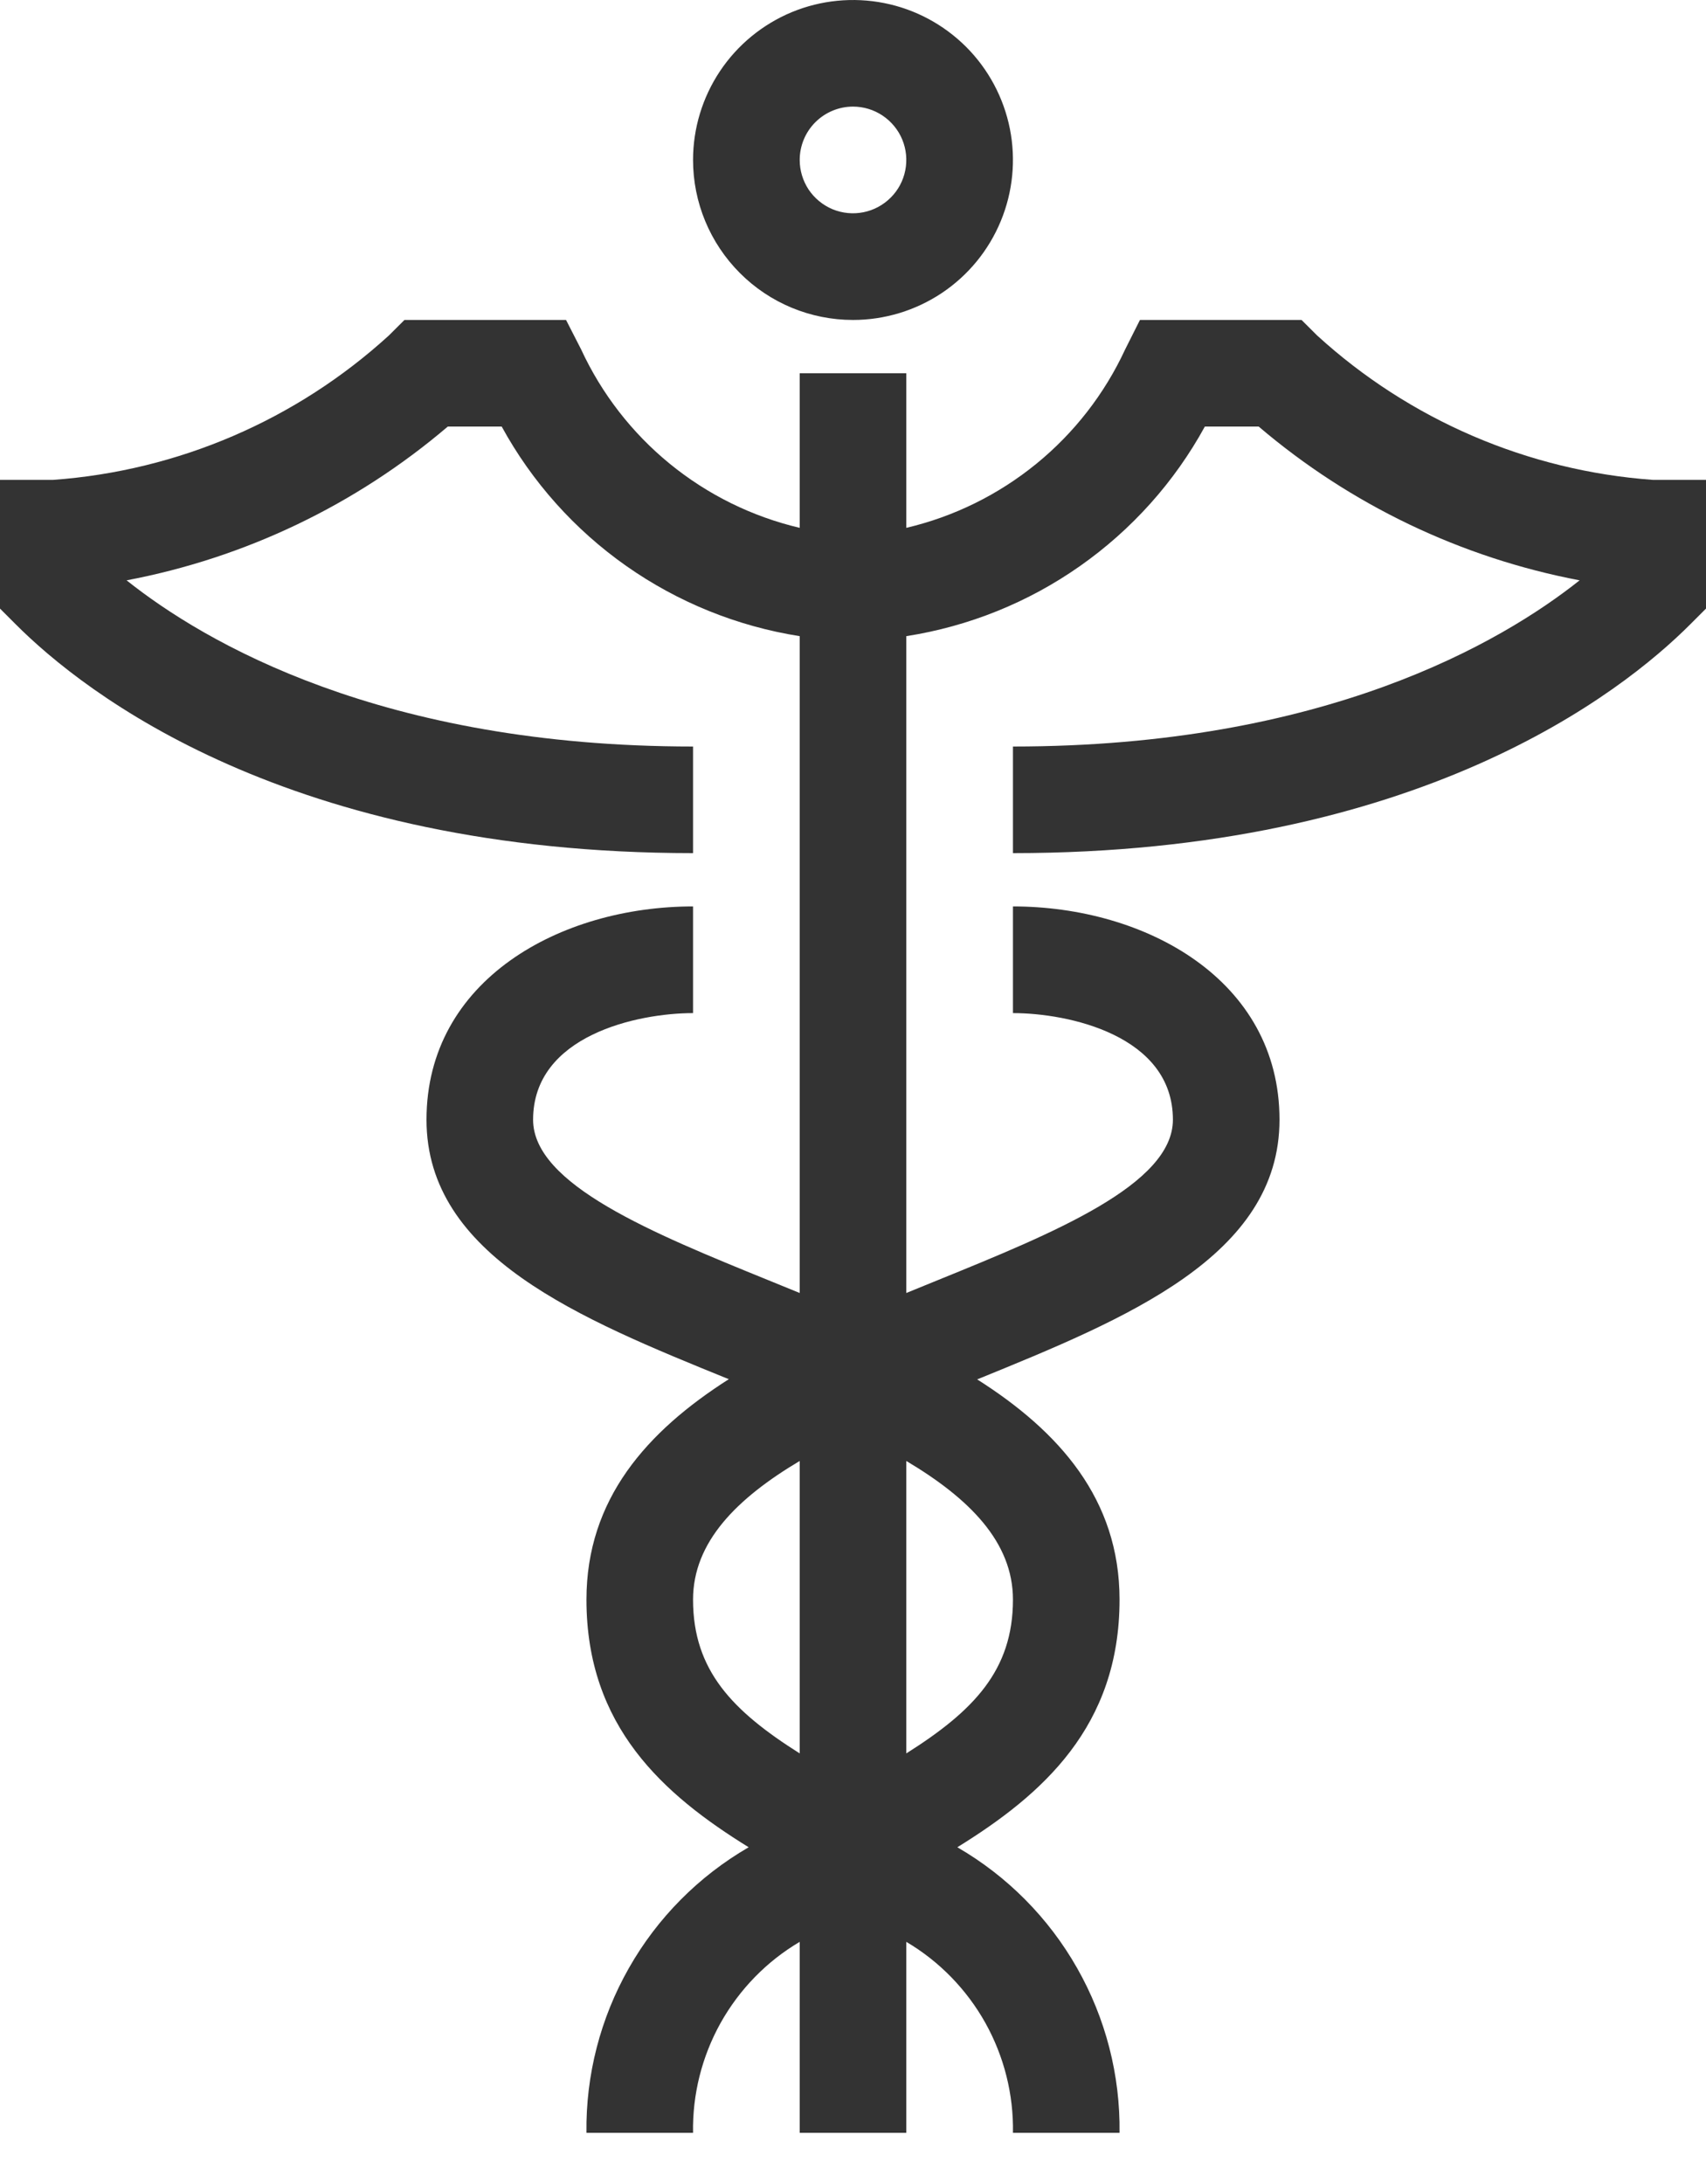 <svg width="25" height="32" viewBox="0 0 25 32" fill="none" xmlns="http://www.w3.org/2000/svg">
<path d="M24.219 7.031C22.389 6.898 20.657 6.153 19.302 4.916L19.073 4.688H16.705L16.488 5.12C16.187 5.77 15.742 6.343 15.186 6.796C14.63 7.249 13.979 7.57 13.281 7.734V5.469H11.719V7.734C11.022 7.57 10.371 7.249 9.816 6.796C9.261 6.343 8.817 5.77 8.516 5.12L8.295 4.688H5.927L5.698 4.916C4.342 6.153 2.611 6.898 0.781 7.031H0V8.917L0.229 9.146C1.237 10.156 4.223 12.5 10.156 12.5V10.938C5.593 10.938 2.995 9.411 1.855 8.503C3.594 8.174 5.216 7.397 6.562 6.25H7.352C7.796 7.062 8.421 7.761 9.178 8.293C9.935 8.825 10.805 9.177 11.719 9.321V18.945L11.263 18.759C9.567 18.069 7.812 17.356 7.812 16.406C7.812 15.17 9.345 14.844 10.156 14.844V13.281C8.215 13.281 6.25 14.355 6.25 16.406C6.25 18.408 8.499 19.322 10.675 20.206H10.683C9.478 20.973 8.594 21.966 8.594 23.438C8.594 25.298 9.724 26.295 10.971 27.066C10.239 27.49 9.633 28.101 9.216 28.836C8.798 29.571 8.583 30.404 8.594 31.25H10.156C10.146 30.687 10.286 30.132 10.56 29.64C10.835 29.149 11.234 28.738 11.719 28.452V31.25H13.281V28.452C13.766 28.738 14.165 29.149 14.44 29.64C14.714 30.132 14.854 30.687 14.844 31.25H16.406C16.417 30.404 16.202 29.571 15.784 28.836C15.367 28.101 14.761 27.49 14.029 27.066C15.276 26.295 16.406 25.298 16.406 23.438C16.406 21.966 15.522 20.973 14.317 20.209H14.325C16.501 19.322 18.75 18.408 18.75 16.406C18.75 14.355 16.785 13.281 14.844 13.281V14.844C15.655 14.844 17.188 15.17 17.188 16.406C17.188 17.356 15.433 18.069 13.737 18.759L13.281 18.945V9.321C14.197 9.178 15.068 8.827 15.826 8.294C16.584 7.762 17.211 7.063 17.656 6.25H18.445C19.791 7.397 21.412 8.173 23.148 8.503C22.005 9.411 19.407 10.938 14.844 10.938V12.5C20.777 12.5 23.763 10.156 24.771 9.146L25 8.917V7.031H24.219ZM10.156 23.438C10.156 22.592 10.8 21.953 11.719 21.406V25.691C10.735 25.07 10.156 24.475 10.156 23.438ZM13.281 25.691V21.406C14.2 21.953 14.844 22.591 14.844 23.438C14.844 24.475 14.265 25.07 13.281 25.691Z" fill="#333333"/>
<path d="M12.5 4.688C12.964 4.688 13.417 4.55 13.802 4.293C14.188 4.035 14.488 3.669 14.665 3.241C14.843 2.812 14.889 2.341 14.799 1.887C14.708 1.432 14.485 1.014 14.157 0.686C13.829 0.359 13.412 0.135 12.957 0.045C12.503 -0.045 12.031 0.001 11.603 0.178C11.175 0.356 10.809 0.656 10.551 1.042C10.294 1.427 10.156 1.88 10.156 2.344C10.156 2.965 10.403 3.561 10.843 4.001C11.282 4.441 11.878 4.688 12.5 4.688ZM12.5 1.562C12.655 1.562 12.806 1.608 12.934 1.694C13.062 1.78 13.163 1.902 13.222 2.045C13.281 2.188 13.296 2.345 13.266 2.496C13.236 2.648 13.162 2.787 13.052 2.896C12.943 3.005 12.804 3.08 12.652 3.11C12.501 3.14 12.344 3.125 12.201 3.066C12.058 3.006 11.936 2.906 11.85 2.778C11.765 2.649 11.719 2.498 11.719 2.344C11.719 2.137 11.801 1.938 11.948 1.791C12.094 1.645 12.293 1.562 12.5 1.562Z" fill="#333333"/>
</svg>
